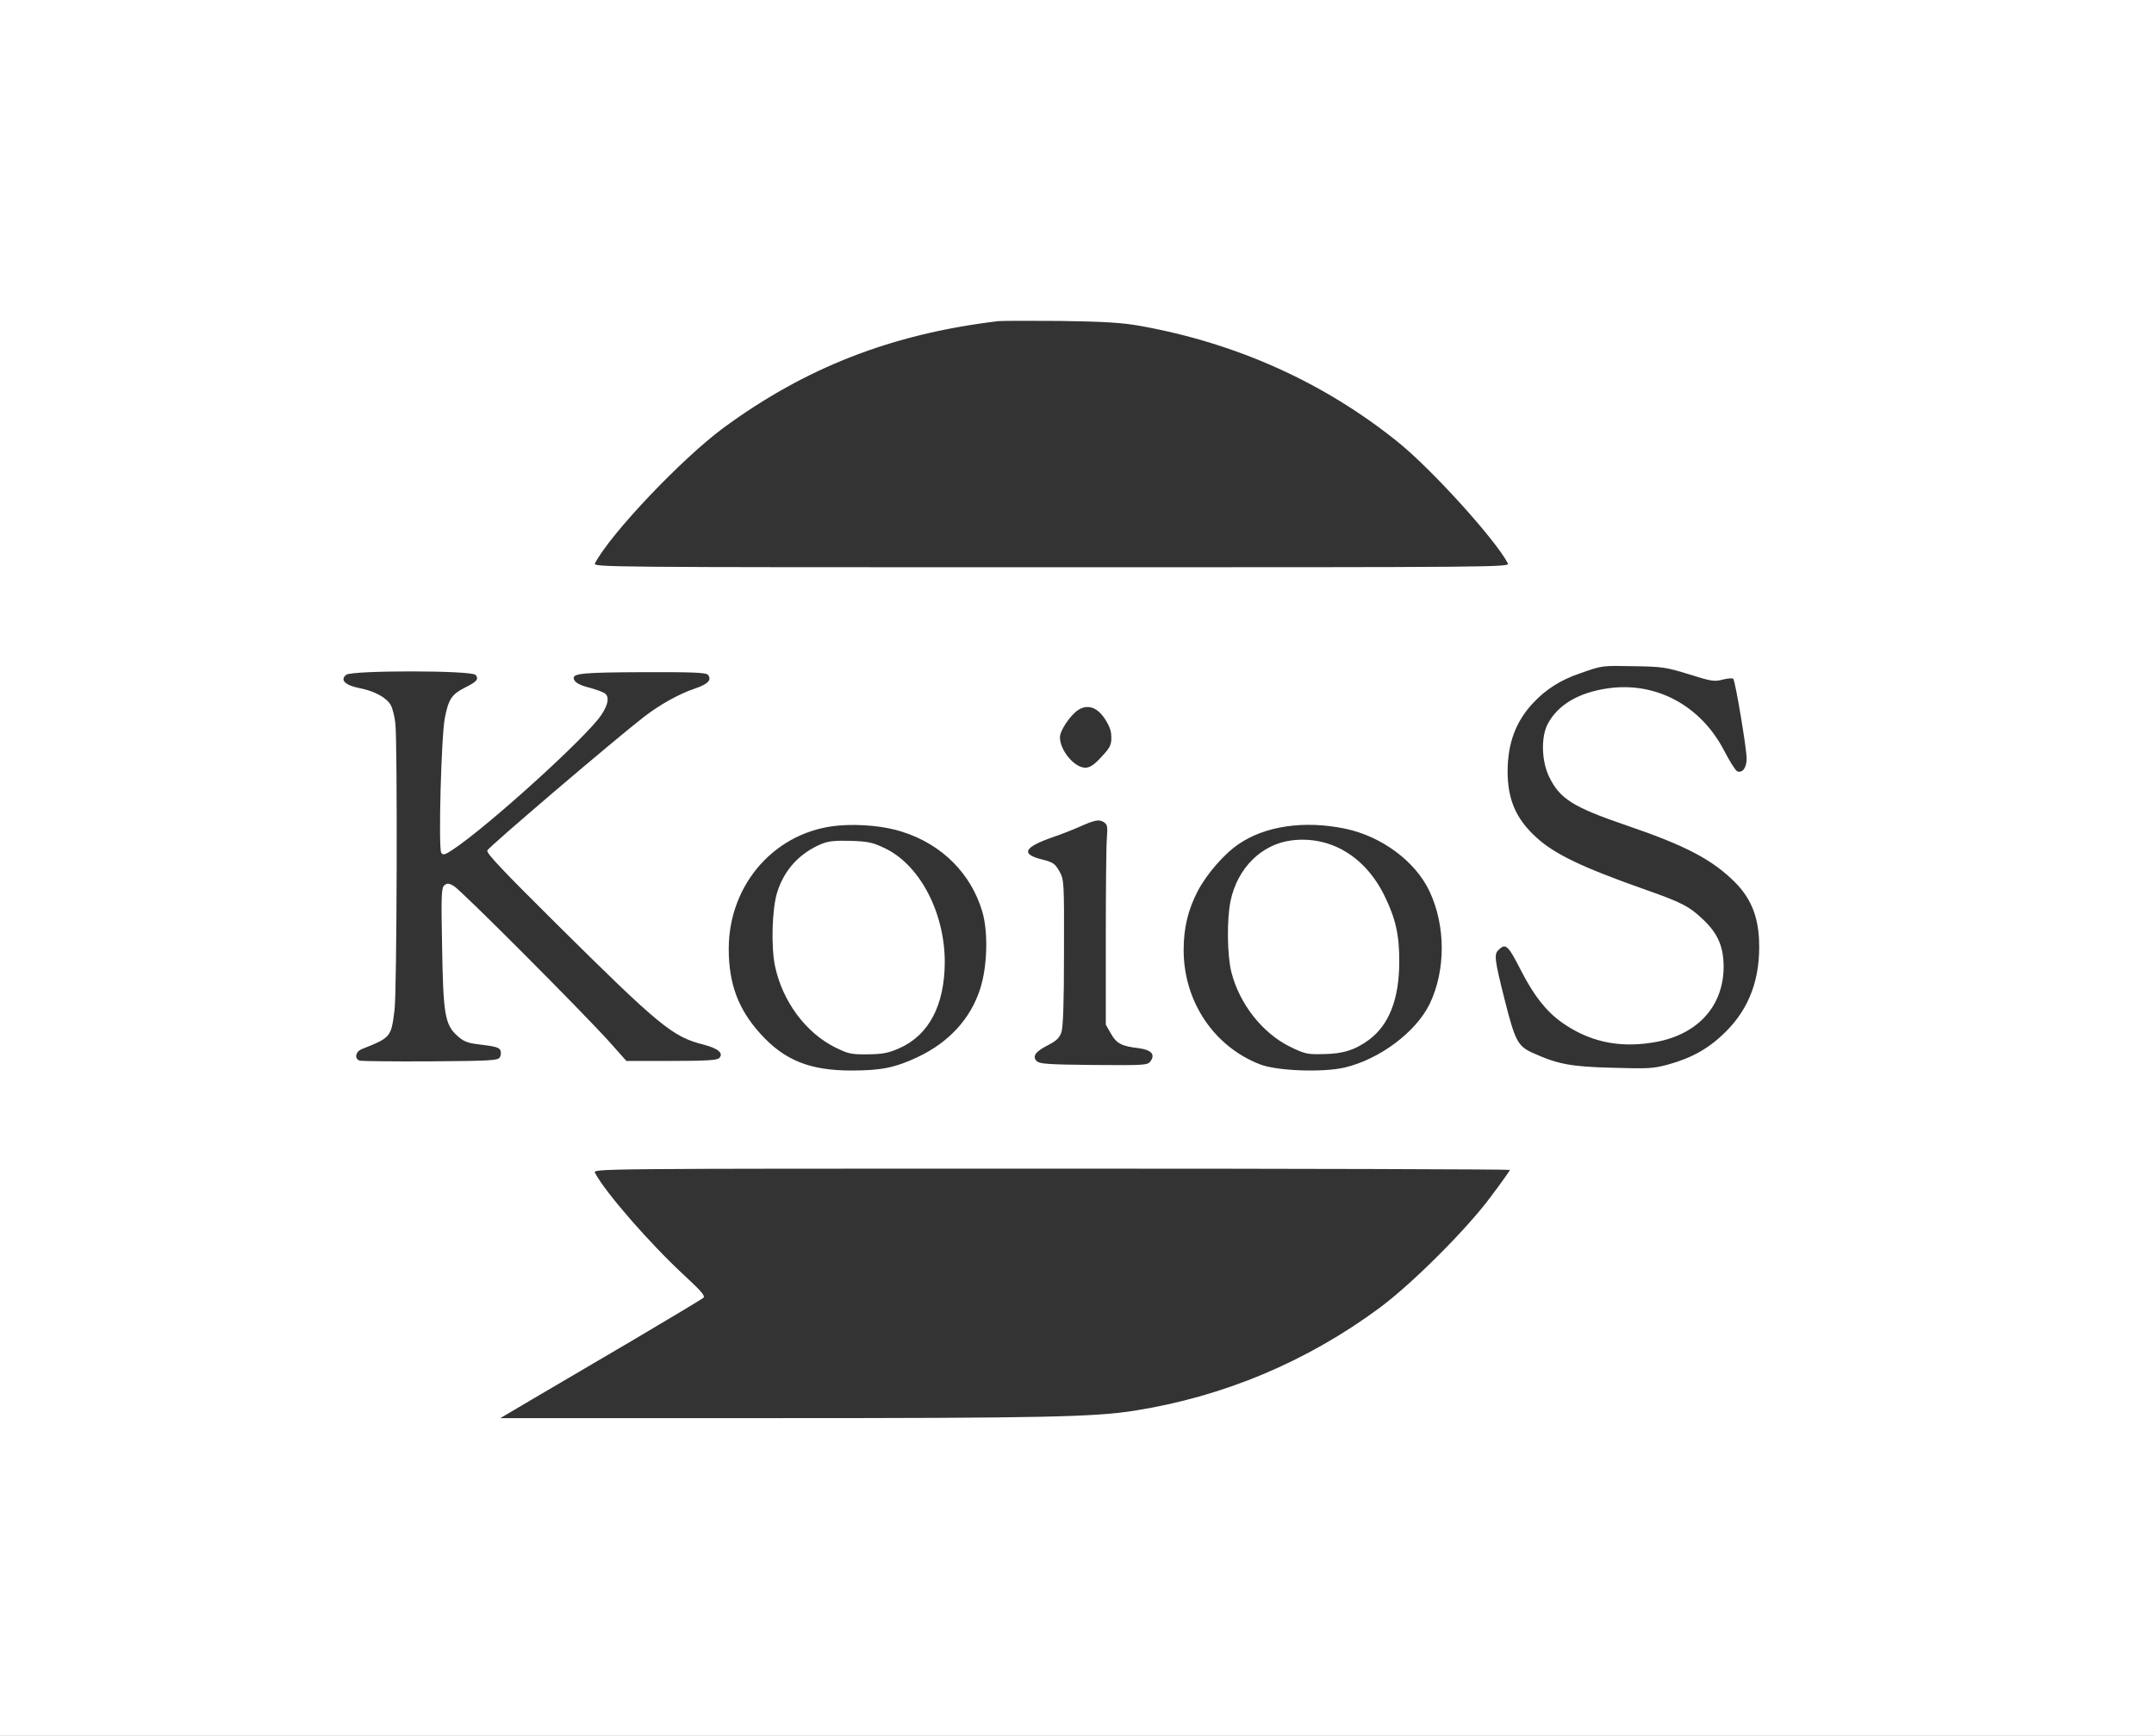 
<svg version="1.0" xmlns="http://www.w3.org/2000/svg"
 width="1010pt" height="814pt" viewBox="0 0 1010 814"
 preserveAspectRatio="xMidYMid meet">

<rect x="0" y="0" width="1010" height="814" fill="#333333" stroke="none"/>

<g transform="translate(0,814) scale(0.1,-0.1)"
fill="#FFFFFF" stroke="none">
<path d="M0 4070 l0 -4070 5050 0 5050 0 0 4070 0 4070 -5050 0 -5050 0 0
-4070z m5345 2542 c454 -81 864 -266 1210 -545 158 -127 455 -455 515 -568 11
-19 -24 -19 -2140 -19 -2116 0 -2151 0 -2140 19 75 141 405 488 600 633 386
284 790 442 1290 502 19 2 152 2 295 1 202 -3 285 -8 370 -23z m2575 -1634
c104 -33 119 -35 157 -25 23 6 46 8 50 4 10 -10 62 -323 63 -373 0 -44 -19
-70 -44 -61 -8 3 -35 46 -61 96 -110 213 -321 326 -547 293 -137 -20 -233 -77
-281 -167 -32 -61 -29 -175 7 -248 50 -103 112 -142 361 -227 279 -95 404
-161 510 -267 73 -73 108 -157 113 -270 8 -178 -44 -321 -158 -433 -77 -76
-155 -120 -265 -151 -73 -20 -96 -21 -265 -16 -197 5 -257 17 -376 71 -67 31
-80 55 -129 249 -46 183 -50 211 -30 231 35 35 45 26 108 -97 60 -117 117
-189 191 -242 124 -87 259 -119 417 -95 211 30 340 165 341 356 0 94 -27 157
-96 222 -65 62 -100 80 -273 141 -295 104 -424 166 -509 244 -96 87 -135 178
-135 312 1 130 38 231 119 318 61 65 130 109 222 140 105 37 100 36 255 33
129 -2 149 -5 255 -38z m-5690 -3 c16 -20 7 -31 -51 -60 -61 -31 -76 -54 -93
-141 -17 -84 -31 -612 -17 -633 8 -12 17 -10 53 14 164 108 630 530 698 633
32 49 38 83 17 100 -7 6 -40 18 -72 27 -52 13 -74 27 -75 46 0 21 51 26 322
27 233 1 299 -2 307 -12 20 -24 1 -44 -61 -65 -75 -25 -167 -77 -239 -133
-143 -111 -728 -610 -734 -626 -5 -13 71 -93 327 -347 479 -475 542 -527 685
-563 70 -18 98 -41 75 -64 -10 -10 -66 -13 -224 -13 l-211 0 -80 90 c-131 145
-699 715 -730 731 -23 13 -31 13 -44 2 -13 -11 -15 -47 -10 -288 5 -317 14
-365 70 -416 25 -24 48 -34 84 -39 99 -12 114 -16 120 -32 3 -9 2 -23 -4 -32
-9 -14 -47 -16 -324 -18 -173 -1 -322 1 -331 3 -28 8 -22 43 10 55 135 54 136
55 152 184 11 86 14 1238 4 1340 -3 33 -13 73 -22 89 -21 36 -77 66 -150 80
-65 13 -89 39 -58 62 29 21 588 21 606 -1z m2923 -173 c27 -24 55 -74 57 -102
4 -50 -1 -62 -46 -110 -34 -37 -54 -50 -75 -50 -51 0 -119 81 -119 143 0 31
48 103 86 128 32 21 67 18 97 -9z m37 -593 c-3 -35 -5 -246 -5 -469 l0 -405
24 -42 c26 -46 50 -59 129 -68 60 -8 80 -29 57 -61 -13 -19 -25 -20 -266 -18
-215 2 -254 5 -268 18 -22 23 -6 45 55 76 37 19 52 33 61 60 8 24 12 139 12
375 1 335 0 341 -22 380 -20 35 -29 42 -82 55 -100 25 -84 57 51 104 38 13 92
34 119 46 78 35 98 39 120 25 18 -11 19 -21 15 -76z m-958 30 c185 -59 321
-195 374 -374 28 -95 24 -257 -10 -362 -45 -140 -146 -250 -291 -319 -106 -50
-172 -64 -312 -64 -196 0 -315 48 -427 172 -104 114 -149 235 -149 398 0 307
222 555 518 579 99 8 216 -3 297 -30z m2076 15 c172 -36 331 -155 396 -296 75
-161 75 -368 0 -525 -64 -132 -234 -260 -399 -299 -103 -24 -318 -16 -397 15
-217 84 -358 296 -358 536 0 104 21 191 67 278 41 78 123 173 190 218 124 86
309 113 501 73z m772 -1600 c0 -3 -39 -58 -87 -122 -114 -155 -372 -412 -523
-524 -343 -254 -733 -417 -1150 -483 -189 -30 -429 -35 -1710 -35 l-1264 0
149 88 c83 49 294 173 470 276 176 104 326 194 333 200 10 9 -10 32 -90 106
-160 148 -368 386 -418 480 -11 20 -8 20 2140 20 1182 0 2150 -3 2150 -6z"/>
<path d="M3853 4183 c-104 -43 -176 -122 -209 -228 -24 -77 -29 -255 -10 -345
35 -166 144 -313 283 -382 61 -30 75 -33 153 -32 71 1 96 6 148 29 138 62 211
201 212 403 0 231 -115 452 -276 532 -60 29 -79 34 -164 37 -74 2 -104 -1
-137 -14z"/>
<path d="M6055 4199 c-140 -18 -253 -130 -285 -284 -18 -85 -16 -256 4 -334
38 -149 145 -285 274 -349 70 -34 82 -37 156 -35 93 1 149 19 215 67 94 70
142 191 142 366 1 124 -17 203 -69 309 -91 186 -255 283 -437 260z"/>
</g>
</svg>

